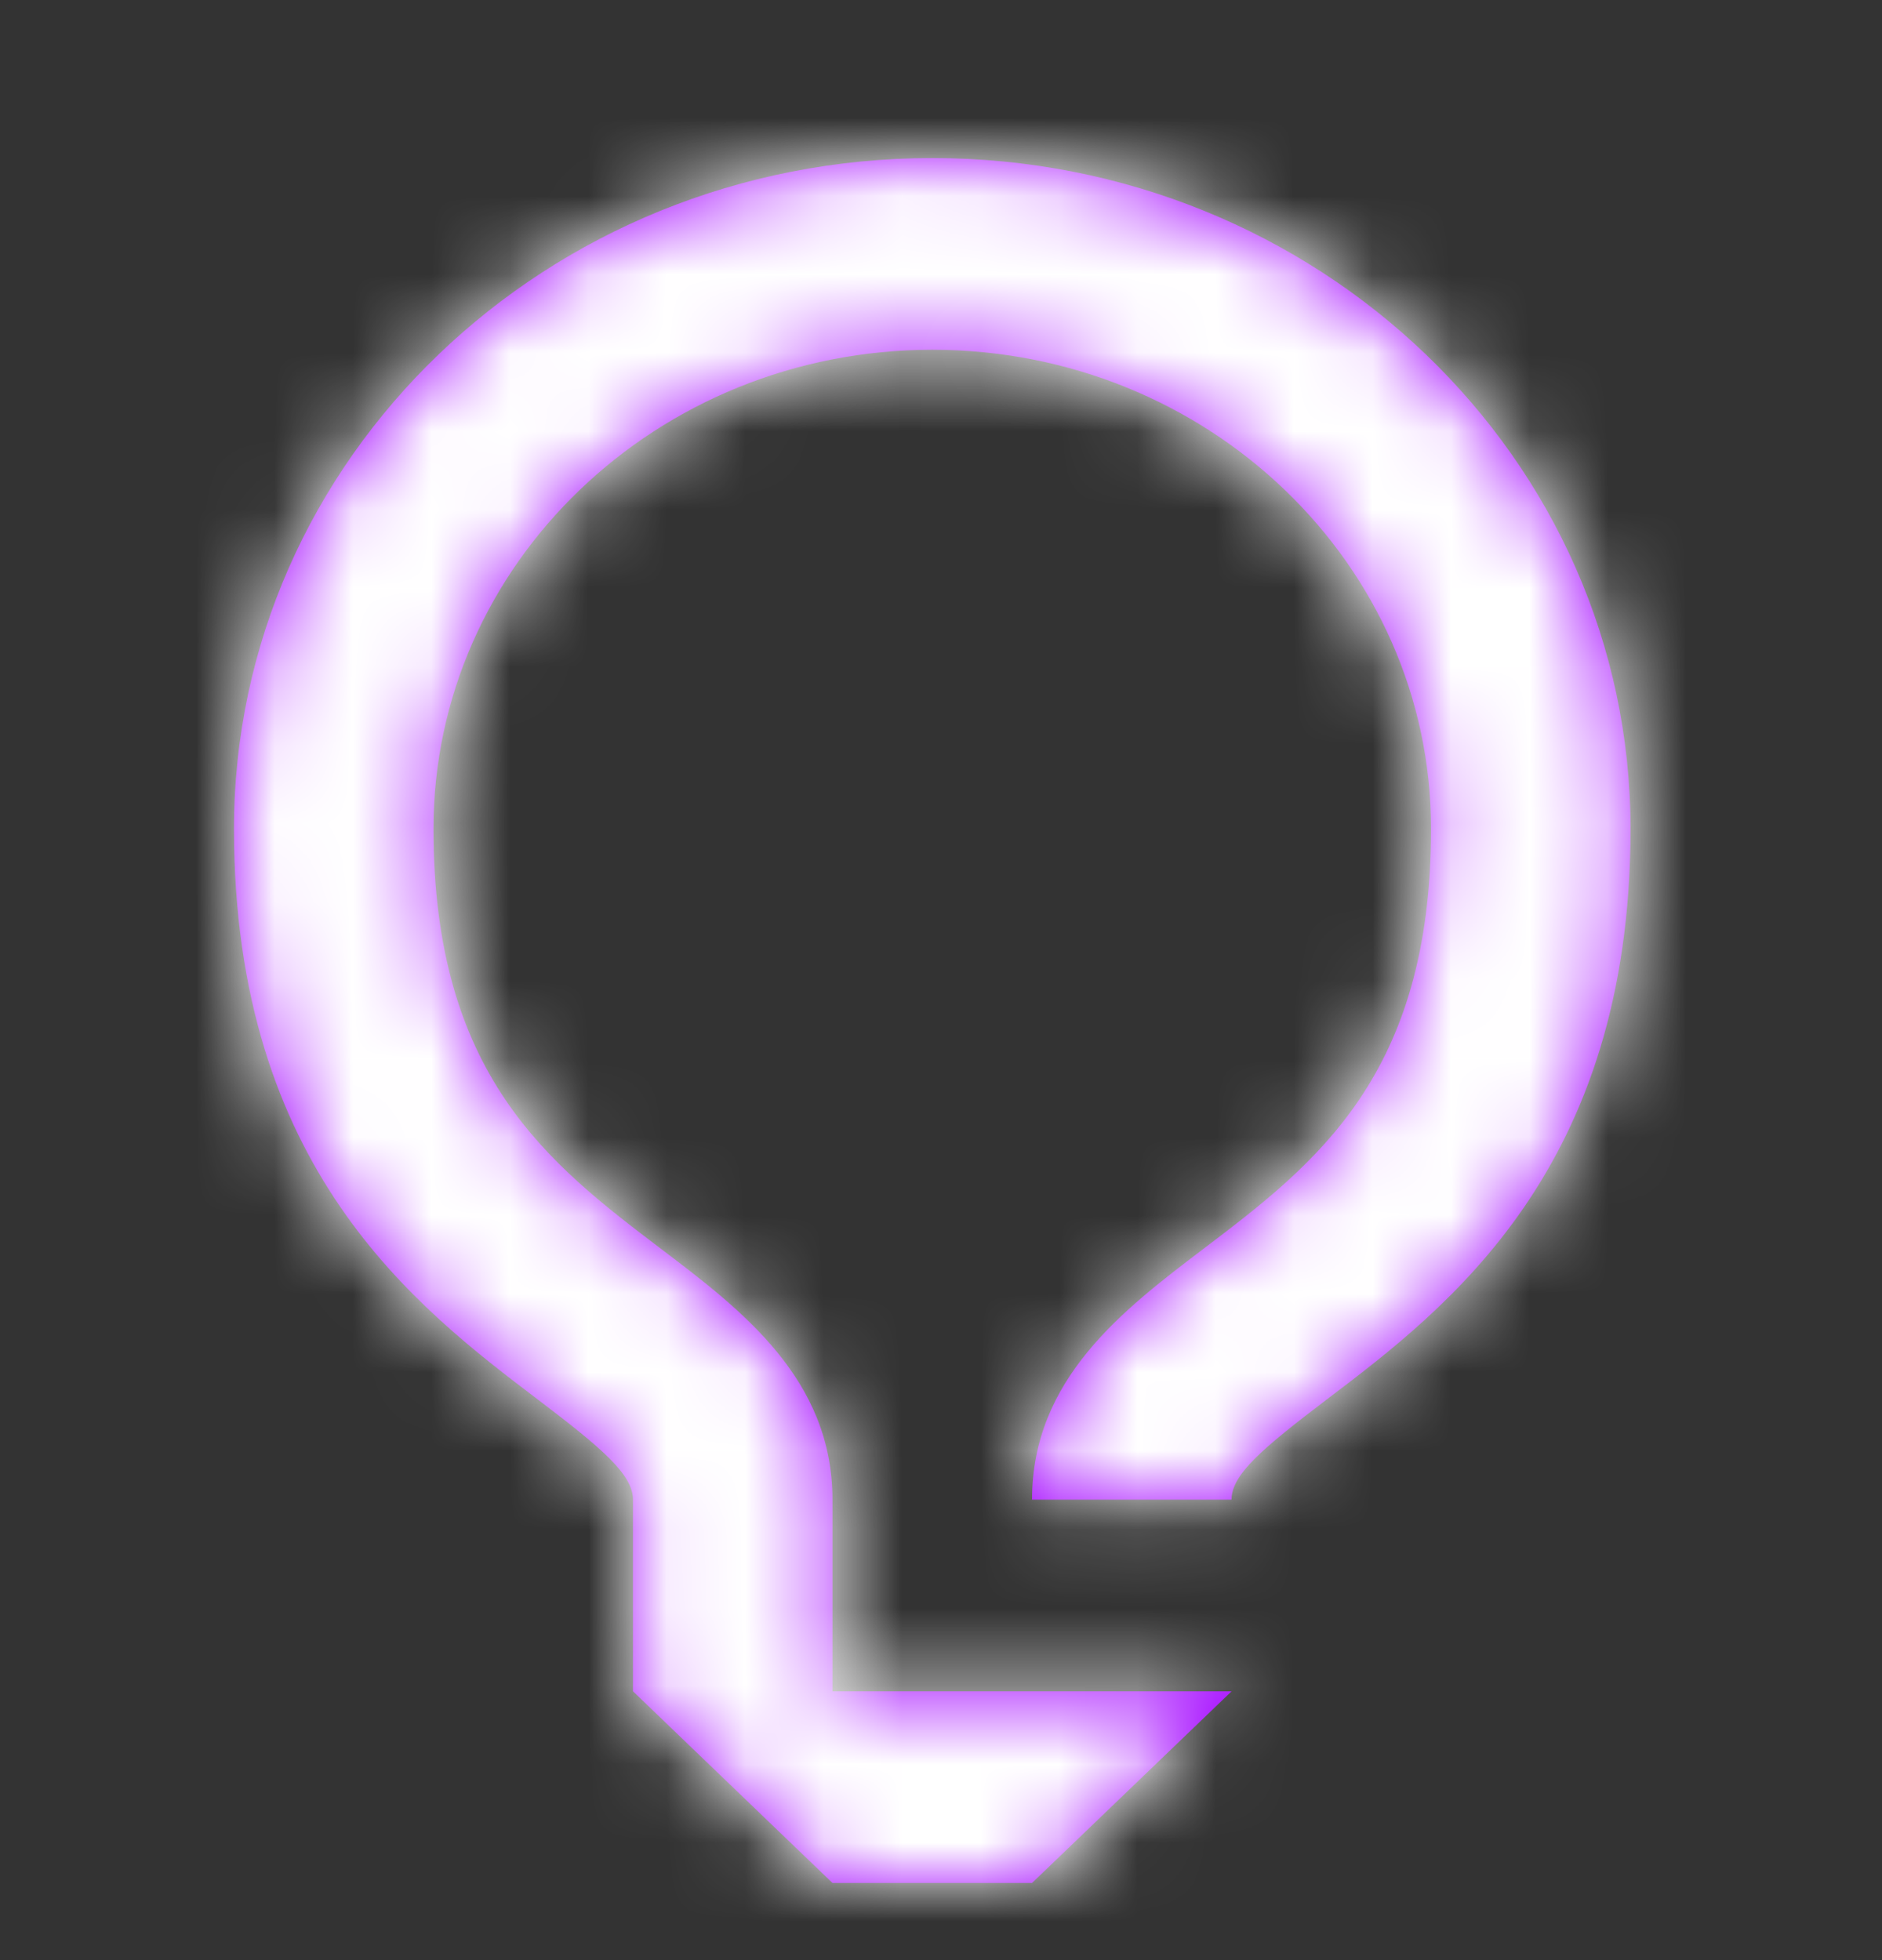 <svg xmlns="http://www.w3.org/2000/svg" xmlns:xlink="http://www.w3.org/1999/xlink" width="24" height="25" viewBox="0 0 24 25">
    <rect x="0" y="0" width="24" height="25" fill="#333333" stroke="none"/>
    <defs>
        <path id="prefix__a" d="M14.921 15.848c1.542-1.17 3.872-2.94 3.872-7.276 0-4.725-3.987-8.556-8.904-8.556C4.97.016.984 3.846.984 8.572c0 4.335 2.33 6.105 3.872 7.276.827.628 1.216.96 1.216 1.28v2.443l2.544 2.445h2.545l2.544-2.444H8.616v-2.445c0-1.538-1.159-2.42-2.183-3.196-1.428-1.085-2.905-2.207-2.905-5.36 0-3.374 2.848-6.11 6.36-6.11 3.514 0 6.361 2.736 6.361 6.11 0 3.153-1.477 4.275-2.906 5.36-1.023.777-2.182 1.658-2.182 3.196h2.544c0-.32.39-.651 1.216-1.279"/>
    </defs>
    <g fill="none" fill-rule="evenodd" transform="translate(2 2)">
        <mask id="prefix__b" fill="#fff">
            <use xlink:href="#prefix__a"/>
        </mask>
        <use fill="#A100FF" xlink:href="#prefix__a"/>
        <path fill="#FFF" d="M-2.5 -1H21.5V23H-2.5z" mask="url(#prefix__b)"/>
    </g>
</svg>
